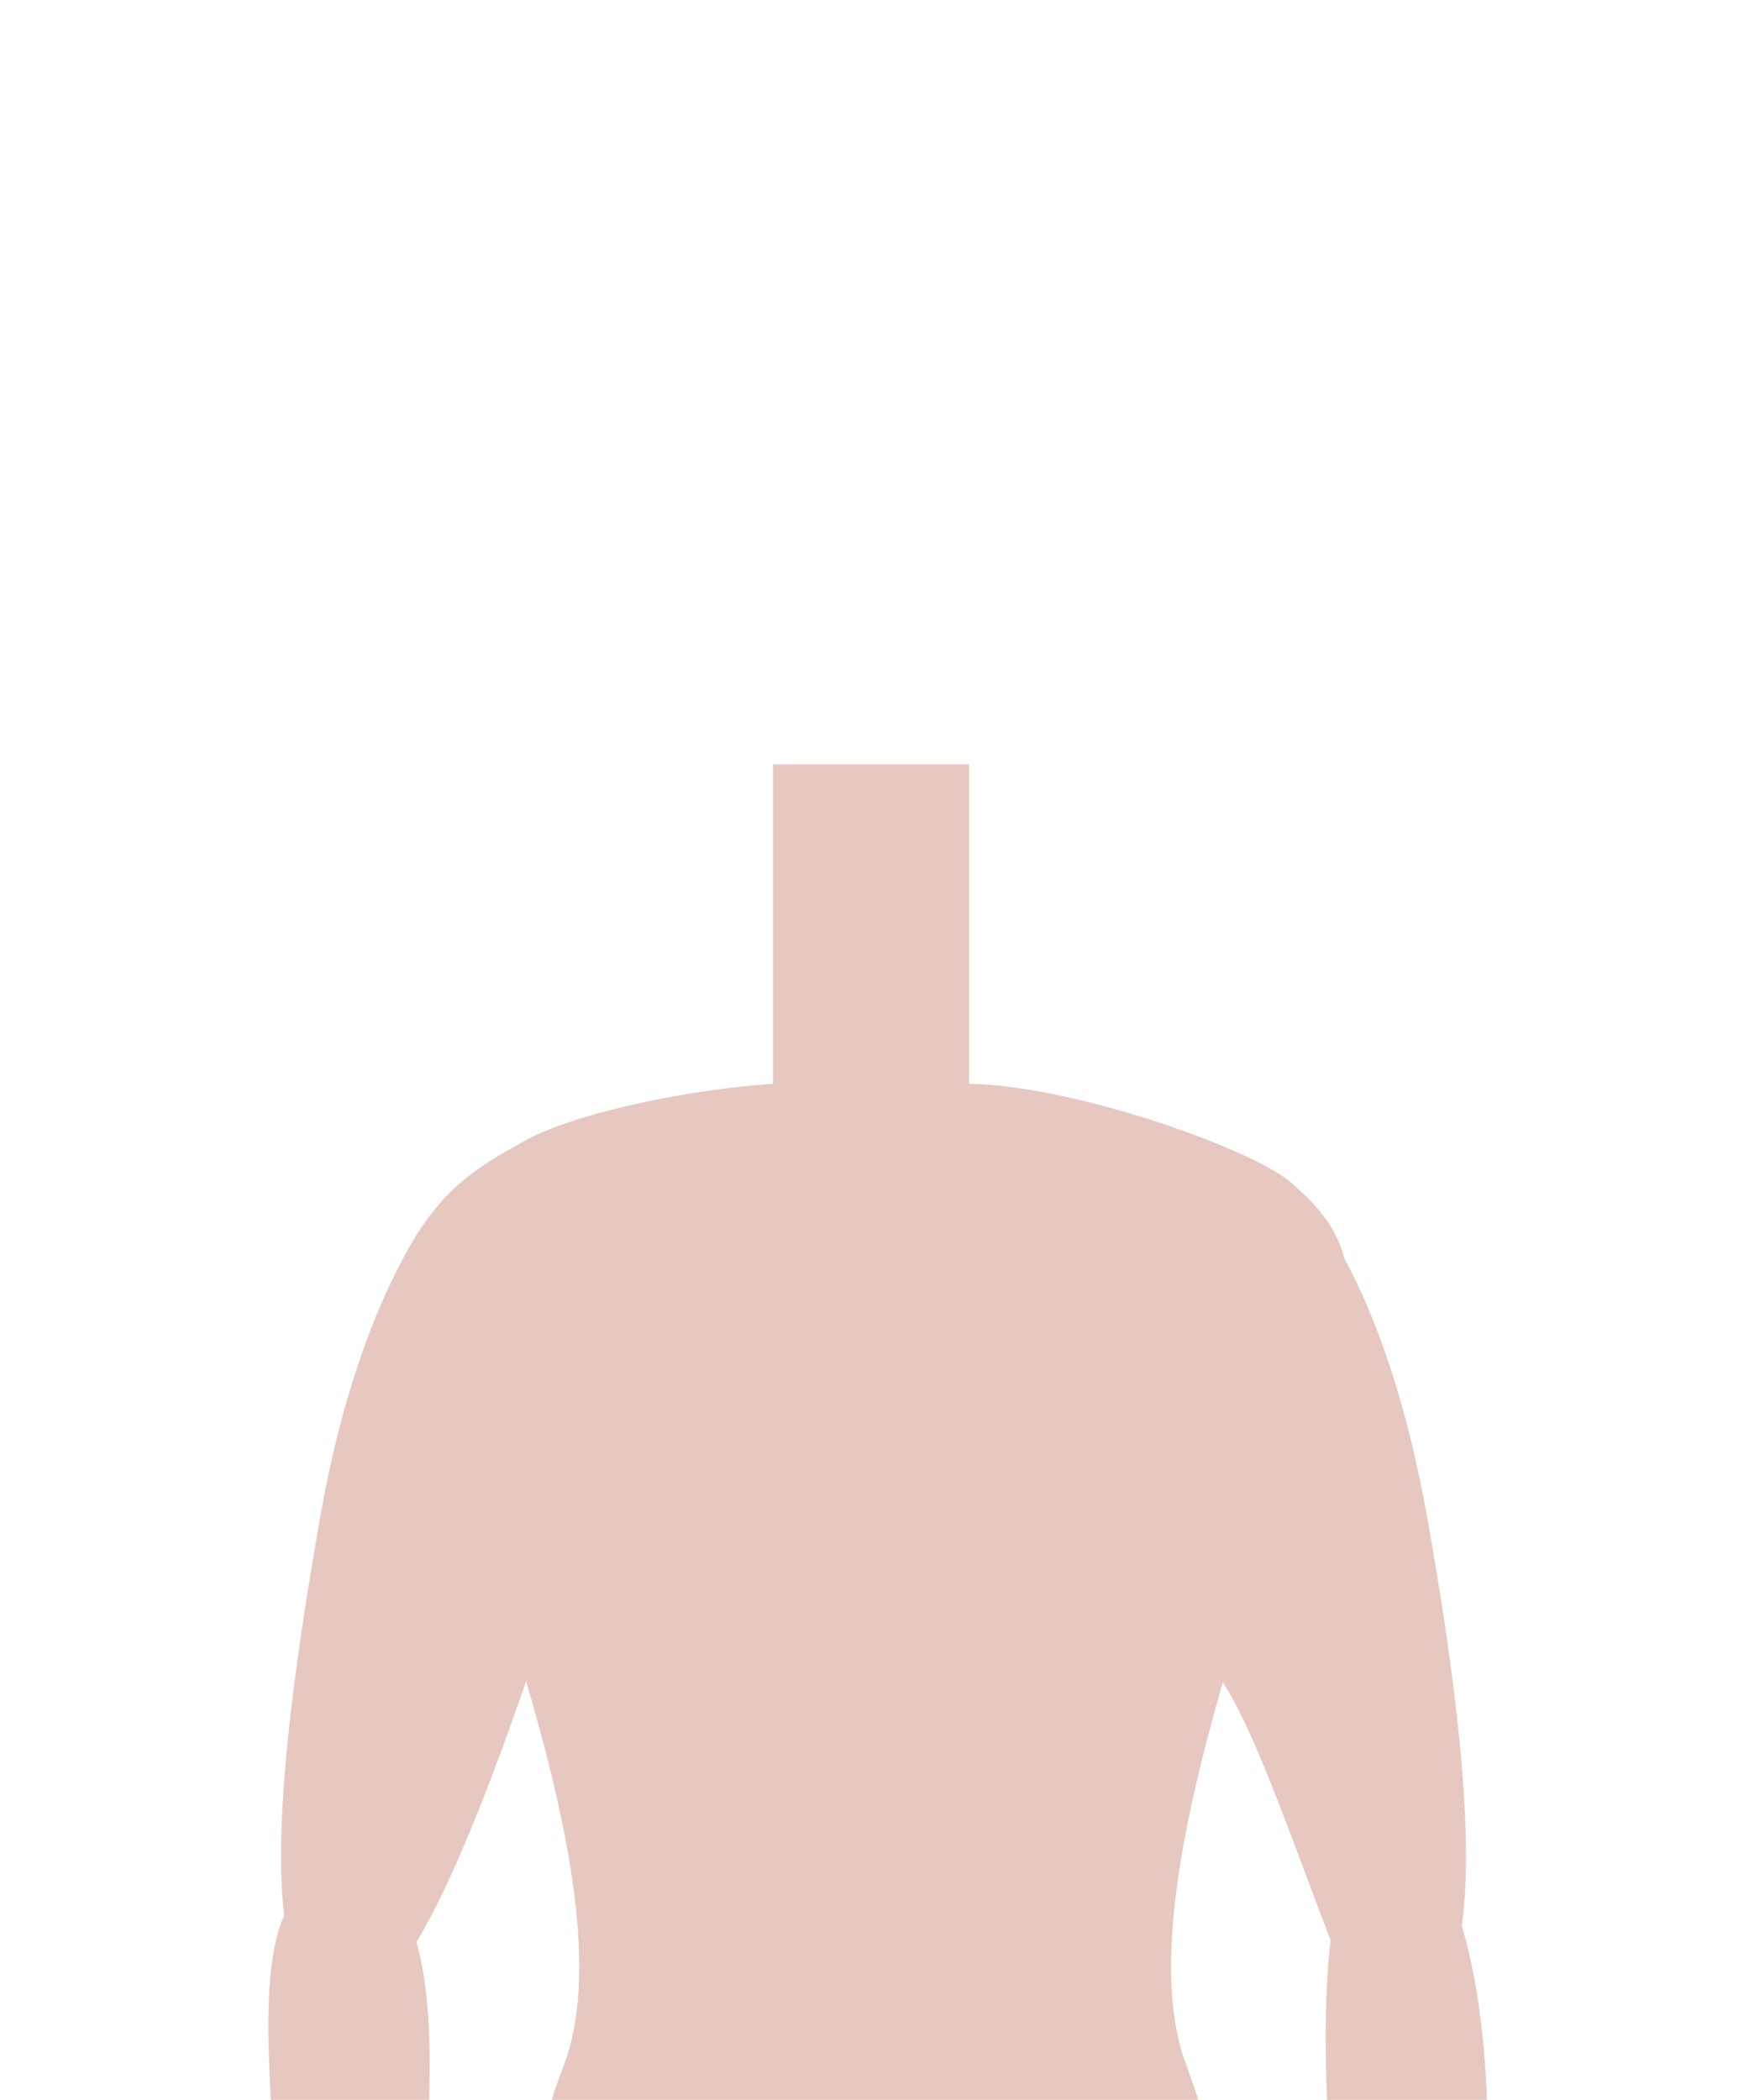 <?xml version="1.0" encoding="utf-8"?>
<!-- Generator: Adobe Illustrator 19.2.1, SVG Export Plug-In . SVG Version: 6.00 Build 0)  -->
<svg version="1.1" id="Layer_1" xmlns="http://www.w3.org/2000/svg" xmlns:xlink="http://www.w3.org/1999/xlink" x="0px" y="0px"
	 viewBox="0 0 178 214.3" style="enable-background:new 0 0 178 214.3;" xml:space="preserve">
<style type="text/css">
	.st0{fill:#E6C8C0;}
</style>
<g>
	<g>
		<path class="st0" d="M141.5,471.5c-2.3-1-9.1-5.6-15.6-10.4c-6.3-4.6-11.4-13.9-11.3-17.7c2.6-24.6,1.9-68,3.3-85.7
			c0.6-7.7,0.8-14.1,0.8-19.4c5.8-16,9.9-44.5,9.9-85.8c0-15.4-2-26.9-5.1-34.3c-0.7-2.5-1.5-4.9-2.4-7.4
			c-3.5-9.1-0.7-23.8,3.7-39.1c3.1,4.6,6.8,15.3,11,26.3c-0.7,6.2-0.7,14.8,0.3,26.1c0.7,7.3,1.6,17.1,3.1,24.7
			c0.1,3.2-0.4,6.3-2.3,8.9c-2.5,3.5-1.6,9.4-2.2,13.2c-0.6,3.3-3.2,10.1-1.8,10.6c2.9,1.1,5.8-10,9.3-8.8c0.5,0.2,0.1,6.8-2.8,10
			c-1.9,2.1-3.5,2.8-4.9,3.5c-3.5,1.8-2.5,3.9,0,3.7c1.5-0.1,5.9-1.9,9.2-4.6c2.3-1.9,3.5-6.8,4.7-9.8c1.8-4.5,1.2-13.4,0.7-22
			c1.6-7.6,2.1-19.6,2.6-30.4c0.5-11-0.6-20.1-2.5-26.6c1.3-9.1-0.5-24.8-3.6-42c-2-11.1-5-19.8-8.4-26.1c-0.7-2.8-2.5-5.2-5.1-7.4
			c-2.9-3.2-21.9-10.2-33.2-10.4V78h-20v32.6c-10,0.7-20.8,3.3-25.3,5.8s-8.3,4.6-11.9,11s-6.9,15.4-9,27.3
			c-2.9,16.5-4.8,31.5-3.7,40.8c-2.5,5.6-1.5,16.2-0.9,26.1c0.5,8.1,1.1,22.4,3.3,31.6c-0.5,8.7-1.2,17.8,0.6,22.5
			c1.2,3,2.4,7.9,4.7,9.8c3.3,2.7,7.7,4.5,9.2,4.6c2.6,0.2,3.5-1.8,0-3.7c-1.4-0.7-3-1.4-4.9-3.5c-2.9-3.2-3.3-9.8-2.8-10
			c3.6-1.3,6.4,9.9,9.3,8.8c1.4-0.5-1.3-7.3-1.8-10.6c-0.6-3.8,0.3-9.7-2.2-13.2c-1.2-1.7-1.8-3.6-2.1-5.6c0.6-4.2,1-9.3,1.3-14.3
			c0.2-1.4,0.6-14.6,0.8-17.6c0.5-7.8,0.7-16.4-1-22.2c3.8-6.3,7.6-16.3,11.2-26.6c4.5,15.3,7.4,30,3.8,39.3
			c-3.2,8.3-4.5,17.4-3.7,25.9c-0.4,4.2-0.7,8.9-0.7,14c-0.2,43,4.1,72.2,10.2,88.1c-0.1,5.1,0.1,11.3,0.7,18.7
			c1.4,18.3,0.6,64.4,3.6,88.4c-1.4,4.5-5.7,11.3-10.8,15c-6.5,4.8-13.3,9.4-15.6,10.4c-7.3,3.2-13.3,6.9-12.6,10.2
			c1.6,7.9,23.2,8.5,29.2,2c6.4-6.9,21.1-8.2,23.3-13.5c1.5-3.8-0.4-13.1-0.8-21c5.4-19.5,7.4-56.4,8.7-67.9
			c1.6-14.4-0.9-29.9-4.9-41.9c4.1-18.6,4.9-50.9,4.1-69.5c0.3,0,1.2-3.9,1.5-3.9c1.7,0,2.1,0.1,3.7,0c-0.8,20.5,0.7,61.6,6,78.7
			c-2.7,11.2-4.1,24.5-2.7,37c1.3,11.8,1,49.9,5.9,68.9c-0.5,7.5-2.2,16-0.7,19.6c2.2,5.3,16.8,6.6,23.3,13.5c6,6.5,27.5,5.9,29.2-2
			C154.8,478.4,148.8,474.7,141.5,471.5z"/>
	</g>
</g>
</svg>
